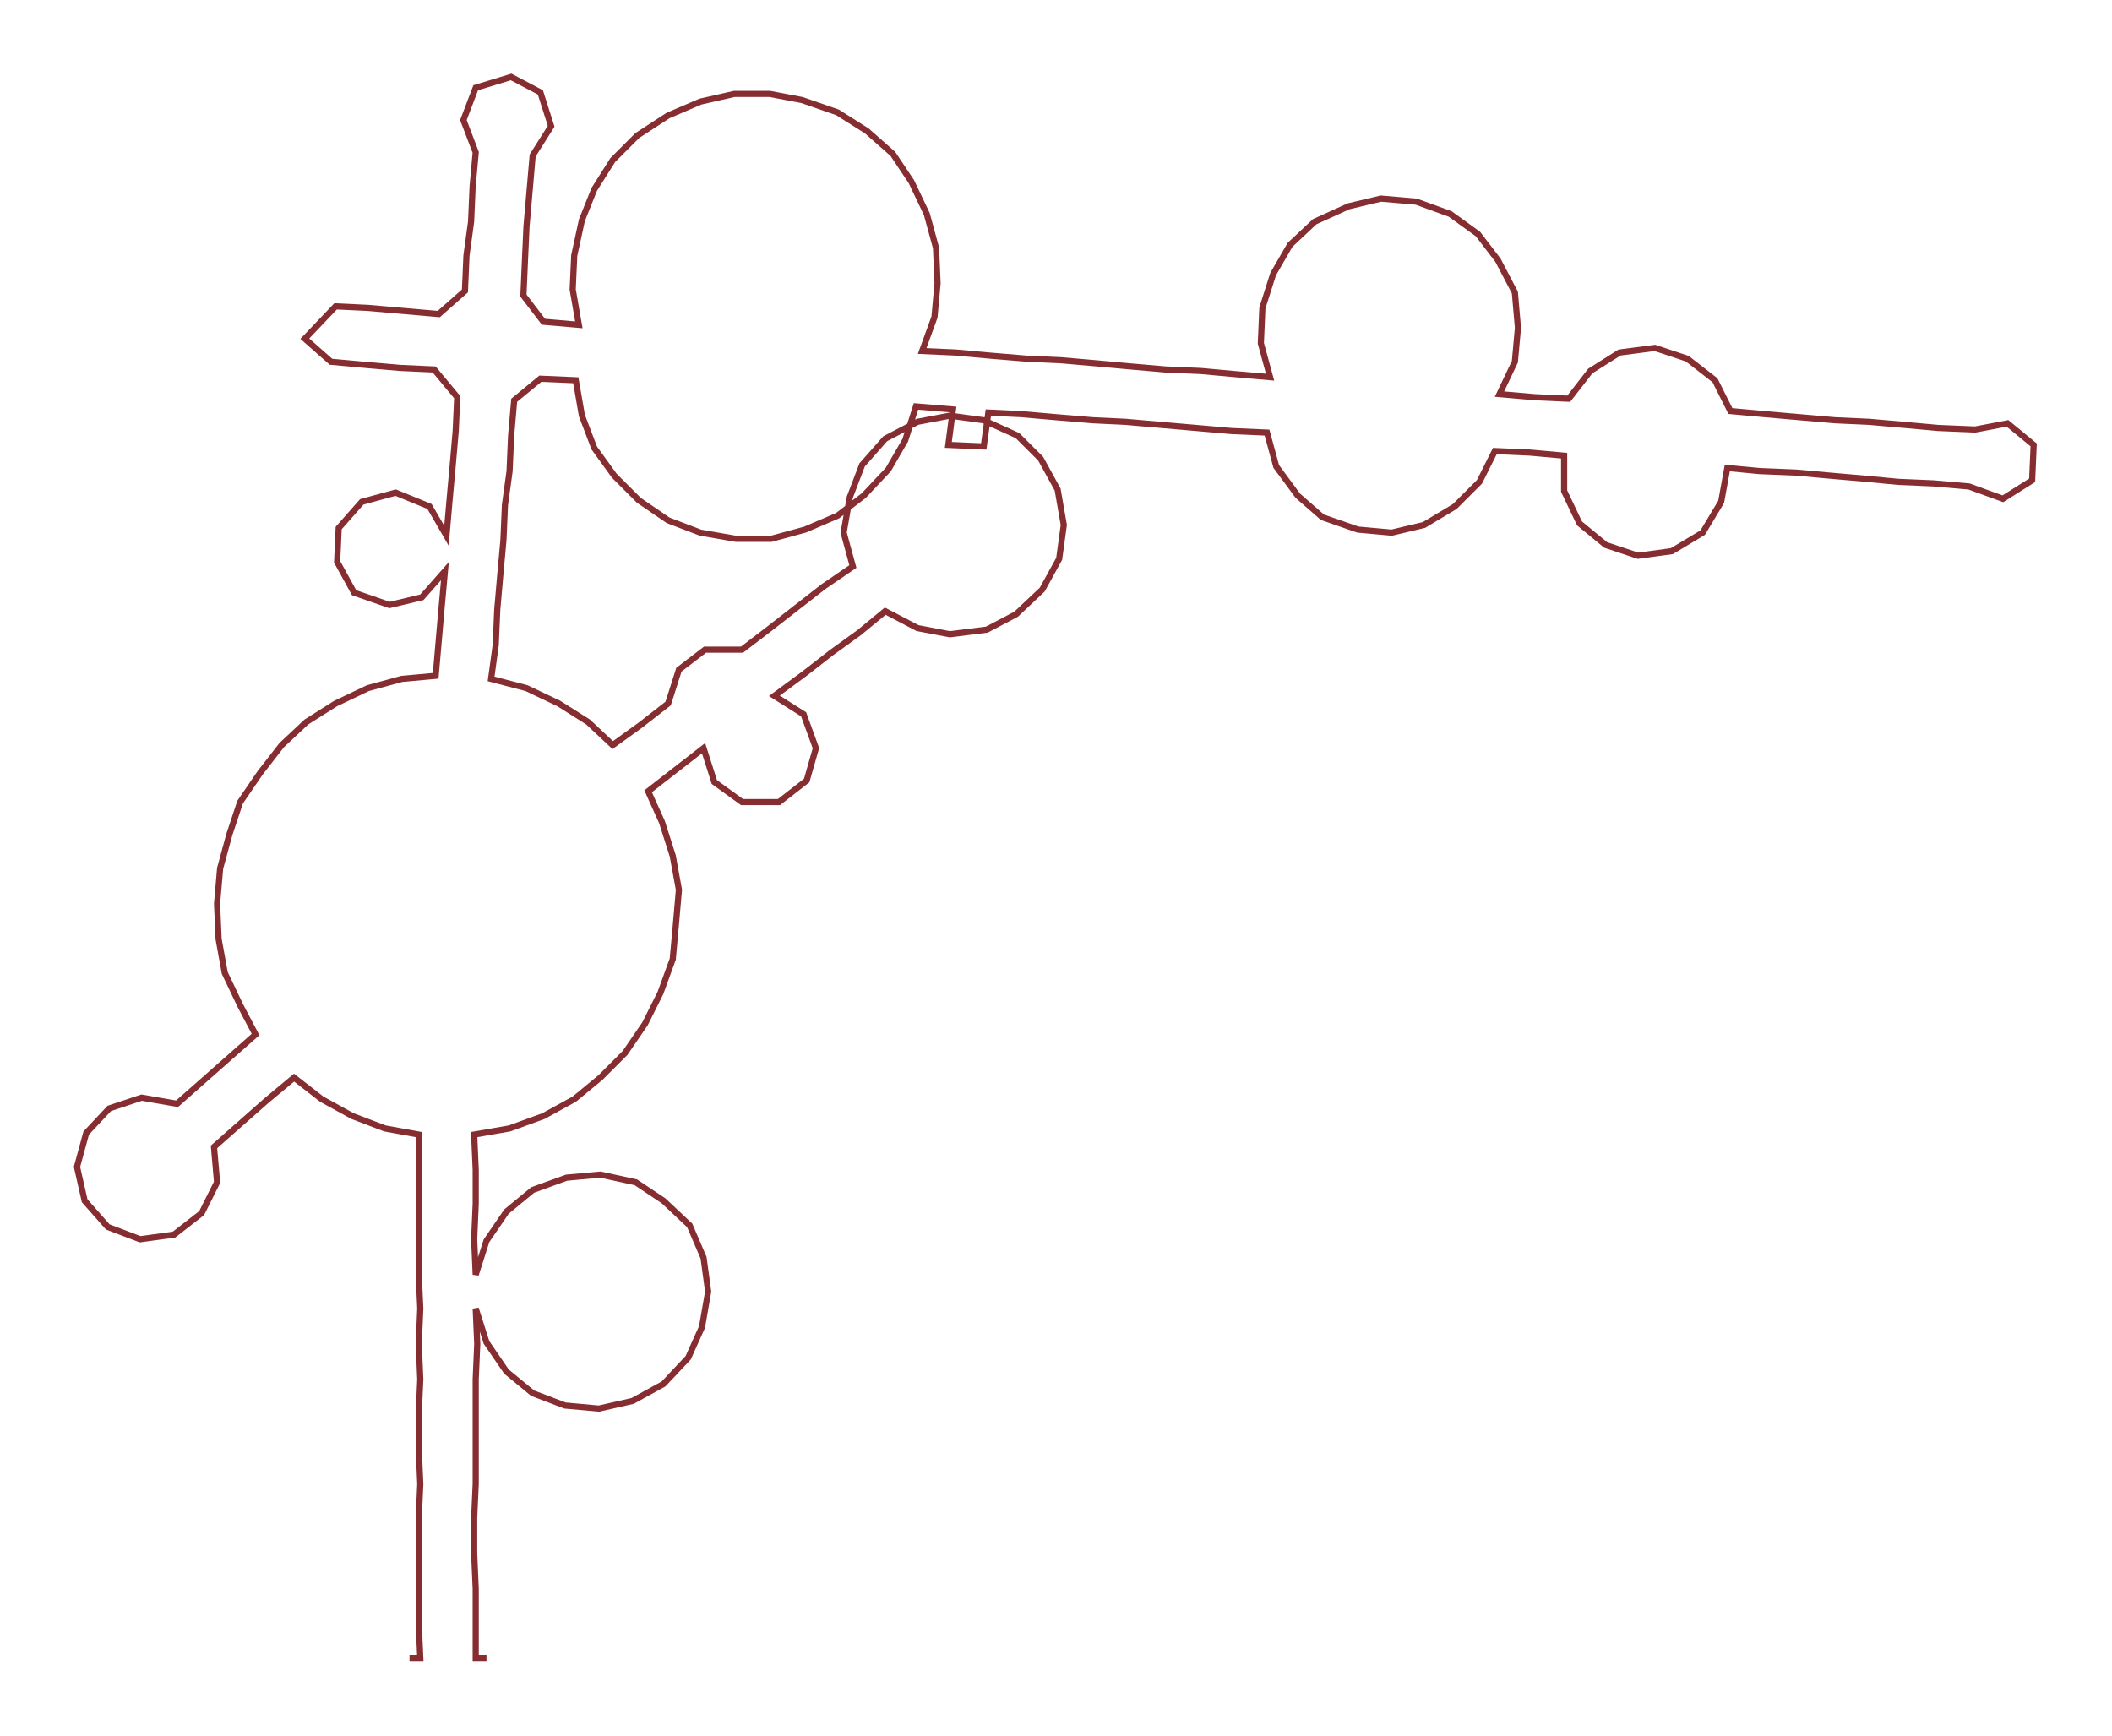 <ns0:svg xmlns:ns0="http://www.w3.org/2000/svg" width="300px" height="246.605px" viewBox="0 0 1371.88 1127.71"><ns0:path style="stroke:#862d31;stroke-width:4px;fill:none;" d="M266 1077 L266 1077 L273 1077 L272 1055 L272 1032 L272 1009 L272 986 L273 964 L272 941 L272 918 L273 896 L272 873 L273 850 L272 828 L272 805 L272 782 L272 760 L272 737 L250 733 L229 725 L209 714 L191 700 L173 715 L156 730 L139 745 L141 768 L131 788 L113 802 L91 805 L70 797 L55 780 L50 758 L56 736 L71 720 L92 713 L115 717 L132 702 L149 687 L166 672 L156 653 L146 632 L142 610 L141 587 L143 564 L149 542 L156 521 L169 502 L183 484 L199 469 L218 457 L239 447 L261 441 L283 439 L285 416 L287 393 L289 371 L274 388 L253 393 L230 385 L219 365 L220 343 L235 326 L257 320 L279 329 L290 348 L292 325 L294 303 L296 280 L297 258 L282 240 L260 239 L237 237 L215 235 L198 220 L218 199 L239 200 L262 202 L285 204 L302 189 L303 166 L306 144 L307 121 L309 99 L301 78 L309 57 L332 50 L351 60 L358 82 L346 101 L344 124 L342 147 L341 169 L340 192 L353 209 L376 211 L372 188 L373 166 L378 143 L386 123 L398 104 L414 88 L434 75 L455 66 L477 61 L500 61 L521 65 L544 73 L563 85 L580 100 L592 118 L602 139 L608 161 L609 184 L607 206 L599 228 L621 229 L643 231 L667 233 L689 234 L712 236 L734 238 L757 240 L780 241 L802 243 L825 245 L819 223 L820 200 L827 178 L838 159 L854 144 L876 134 L897 129 L920 131 L942 139 L960 152 L973 169 L984 190 L986 213 L984 235 L974 256 L997 258 L1019 259 L1033 241 L1052 229 L1075 226 L1096 233 L1114 247 L1124 267 L1146 269 L1169 271 L1192 273 L1214 274 L1237 276 L1259 278 L1283 279 L1304 275 L1321 289 L1320 312 L1301 324 L1279 316 L1256 314 L1233 313 L1212 311 L1189 309 L1167 307 L1143 306 L1122 304 L1118 326 L1106 346 L1086 358 L1064 361 L1043 354 L1026 340 L1016 319 L1016 296 L994 294 L971 293 L961 313 L945 329 L925 341 L904 346 L882 344 L859 336 L843 322 L829 303 L823 281 L800 280 L777 278 L754 276 L731 274 L710 273 L686 271 L663 269 L642 268 L639 290 L616 289 L619 266 L595 264 L588 286 L577 305 L561 322 L544 335 L523 344 L501 350 L478 350 L455 346 L434 338 L415 325 L399 309 L386 291 L378 270 L374 247 L351 246 L334 260 L332 283 L331 306 L328 328 L327 351 L325 373 L323 396 L322 419 L319 441 L342 447 L363 457 L382 469 L398 484 L416 471 L434 457 L441 435 L458 422 L482 422 L499 409 L517 395 L535 381 L554 368 L548 346 L552 323 L560 302 L575 285 L596 274 L617 270 L639 273 L661 283 L676 298 L687 318 L691 341 L688 363 L677 383 L660 399 L641 409 L617 412 L596 408 L575 397 L558 411 L540 424 L522 438 L503 452 L522 464 L530 486 L524 507 L506 521 L482 521 L464 508 L457 486 L439 500 L421 514 L430 534 L437 556 L441 578 L439 601 L437 623 L429 645 L419 665 L406 684 L390 700 L373 714 L353 725 L331 733 L308 737 L309 760 L309 782 L308 805 L309 828 L316 806 L329 787 L346 773 L368 765 L390 763 L413 768 L431 780 L448 796 L457 817 L460 839 L456 862 L447 882 L431 899 L411 910 L389 915 L367 913 L346 905 L329 891 L316 872 L309 850 L310 873 L309 896 L309 918 L309 941 L309 964 L308 986 L308 1009 L309 1032 L309 1055 L309 1077 L316 1077" /></ns0:svg>